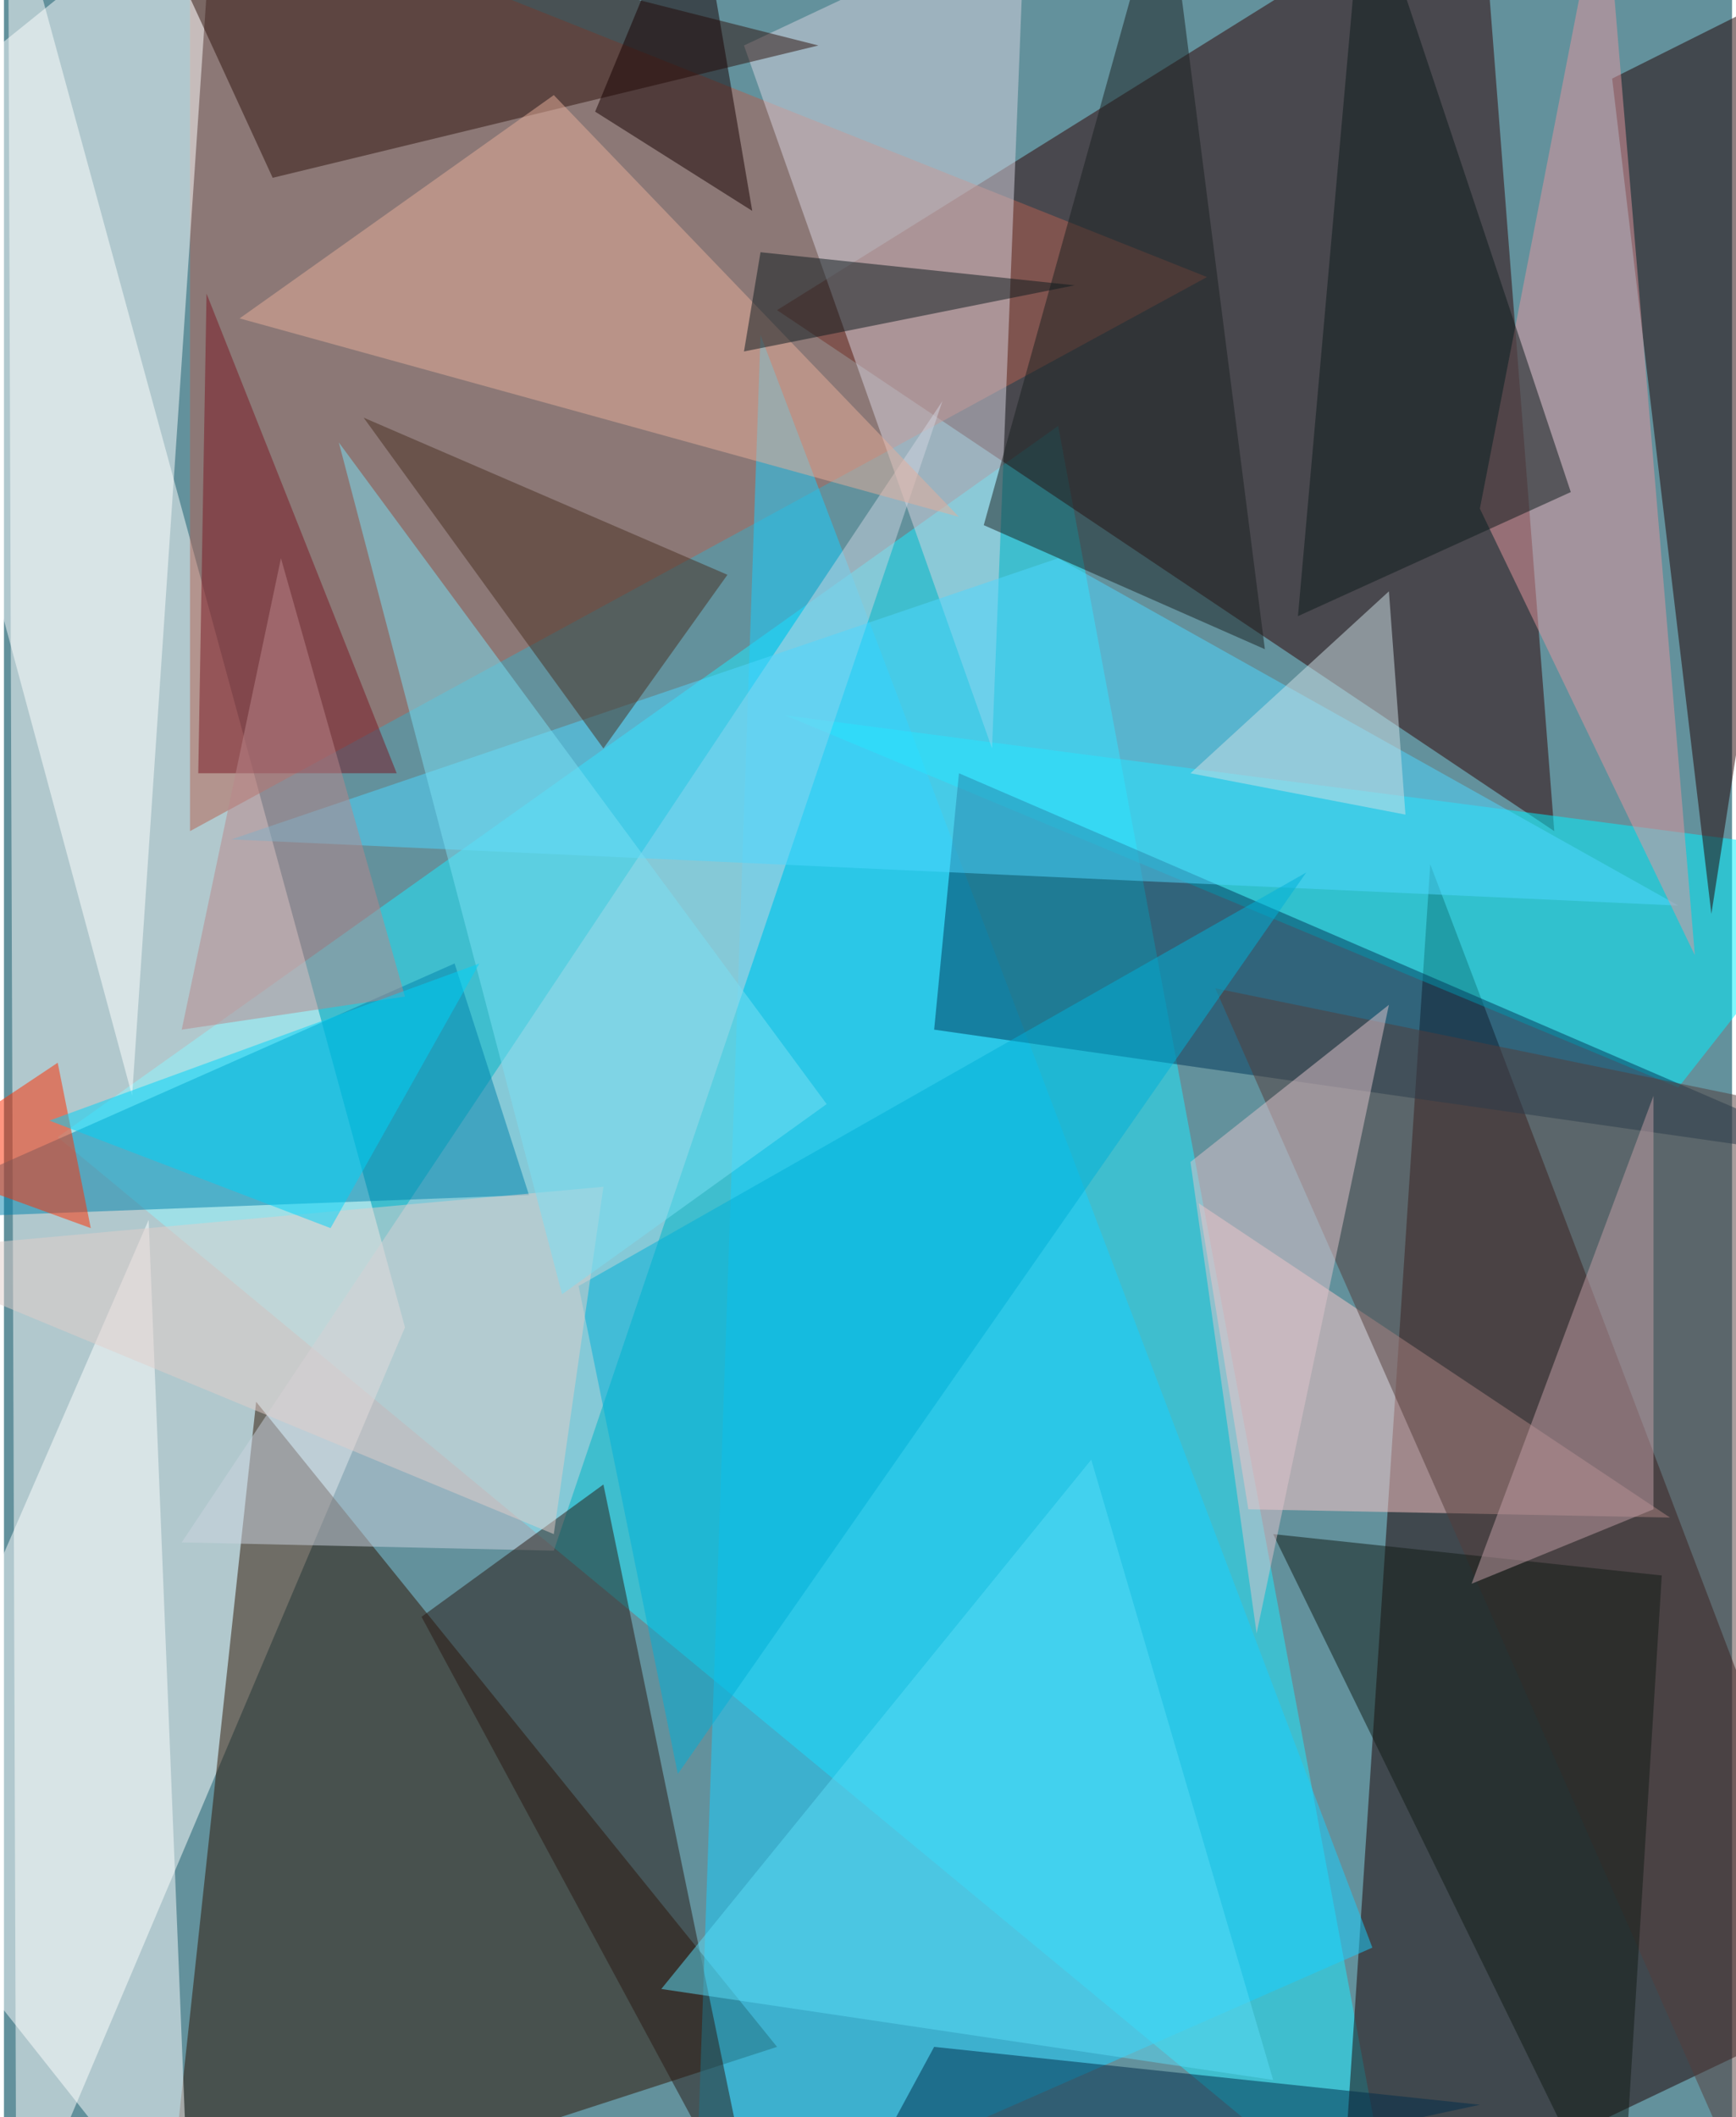 <svg xmlns="http://www.w3.org/2000/svg" width="228" height="278" viewBox="0 0 836 1024"><path fill="#63919c" d="M0 0h836v1024H0z"/><g fill-opacity=".502"><path fill="#1cebff" d="M510 206L26 550l648 536z"/><path fill="#fffffc" d="M194 642L2-62l4 1148z"/><path fill="#300000" d="M374 150l376 252-36-464z"/><path fill="#1e0000" d="M646 1086l252-120-208-548z"/><path fill="#2f1200" d="M122 678l-44 408 296-96z"/><path fill="#b56150" d="M582 134L90-62v464z"/><path fill="#18cffe" d="M334 1086l328-144-296-780z"/><path fill="#00f2ff" d="M898 414l-520-68 432 180z"/><path fill="#fff" d="M102-62L62 530-62 70z"/><path fill="#ccd3df" d="M454 194L266 750l-180-4z"/><path fill="#230000" d="M826 442L778 38l120-60z"/><path fill="#d8d4df" d="M358 22l120 340 16-404z"/><path fill="#00385a" d="M462 374l436 188-448-64z"/><path fill="#0081ac" d="M218 466l36 112-316 12z"/><path fill="#ffc7c7" d="M602 730l-24-148 228 152z"/><path fill="#fff" d="M-62 894l152 192-20-496z"/><path fill="#2e130c" d="M394 22L130 86 62-62z"/><path fill="#281813" d="M366 1086l-76-368-88 64z"/><path fill="#553d3a" d="M898 542l-312-64 268 608z"/><path fill="#e6ae9a" d="M462 250l-348-96L266 46z"/><path fill="#4ed7ff" d="M510 270L110 406l700 32z"/><path fill="#1b2021" d="M474 254l88-316 48 376z"/><path fill="#e3969d" d="M818 462L774-62l-60 308z"/><path fill="#101a15" d="M614 742l188 20-20 324z"/><path fill="#00b0d8" d="M278 622l48 236 304-436z"/><path fill="#c19ea5" d="M798 730l-88 36 88-236z"/><path fill="#e2cdca" d="M-62 606l328 136 24-168z"/><path fill="#002c4a" d="M714 1018l-264-28-52 96z"/><path fill="#781722" d="M190 374L98 142l-4 232z"/><path fill="#0d1b1a" d="M626 298l32-360 100 300z"/><path fill="#7adff3" d="M398 534L162 214l108 412z"/><path fill="#482f21" d="M350 278l-176-76 116 160z"/><path fill="#fe2d00" d="M-46 562l88 32-16-80z"/><path fill="#0d1a1f" d="M358 170l160-32-152-16z"/><path fill="#dfc3cb" d="M574 562l96-76-64 304z"/><path fill="#ba858a" d="M194 482L86 498l48-228z"/><path fill="#5bdbf5" d="M526 706L318 962l296 44z"/><path fill="#170000" d="M334-62l28 164-76-48z"/><path fill="#cddfe6" d="M574 374l96-88 8 108z"/><path fill="#00d1f8" d="M158 594l72-128-208 76z"/></g></svg>